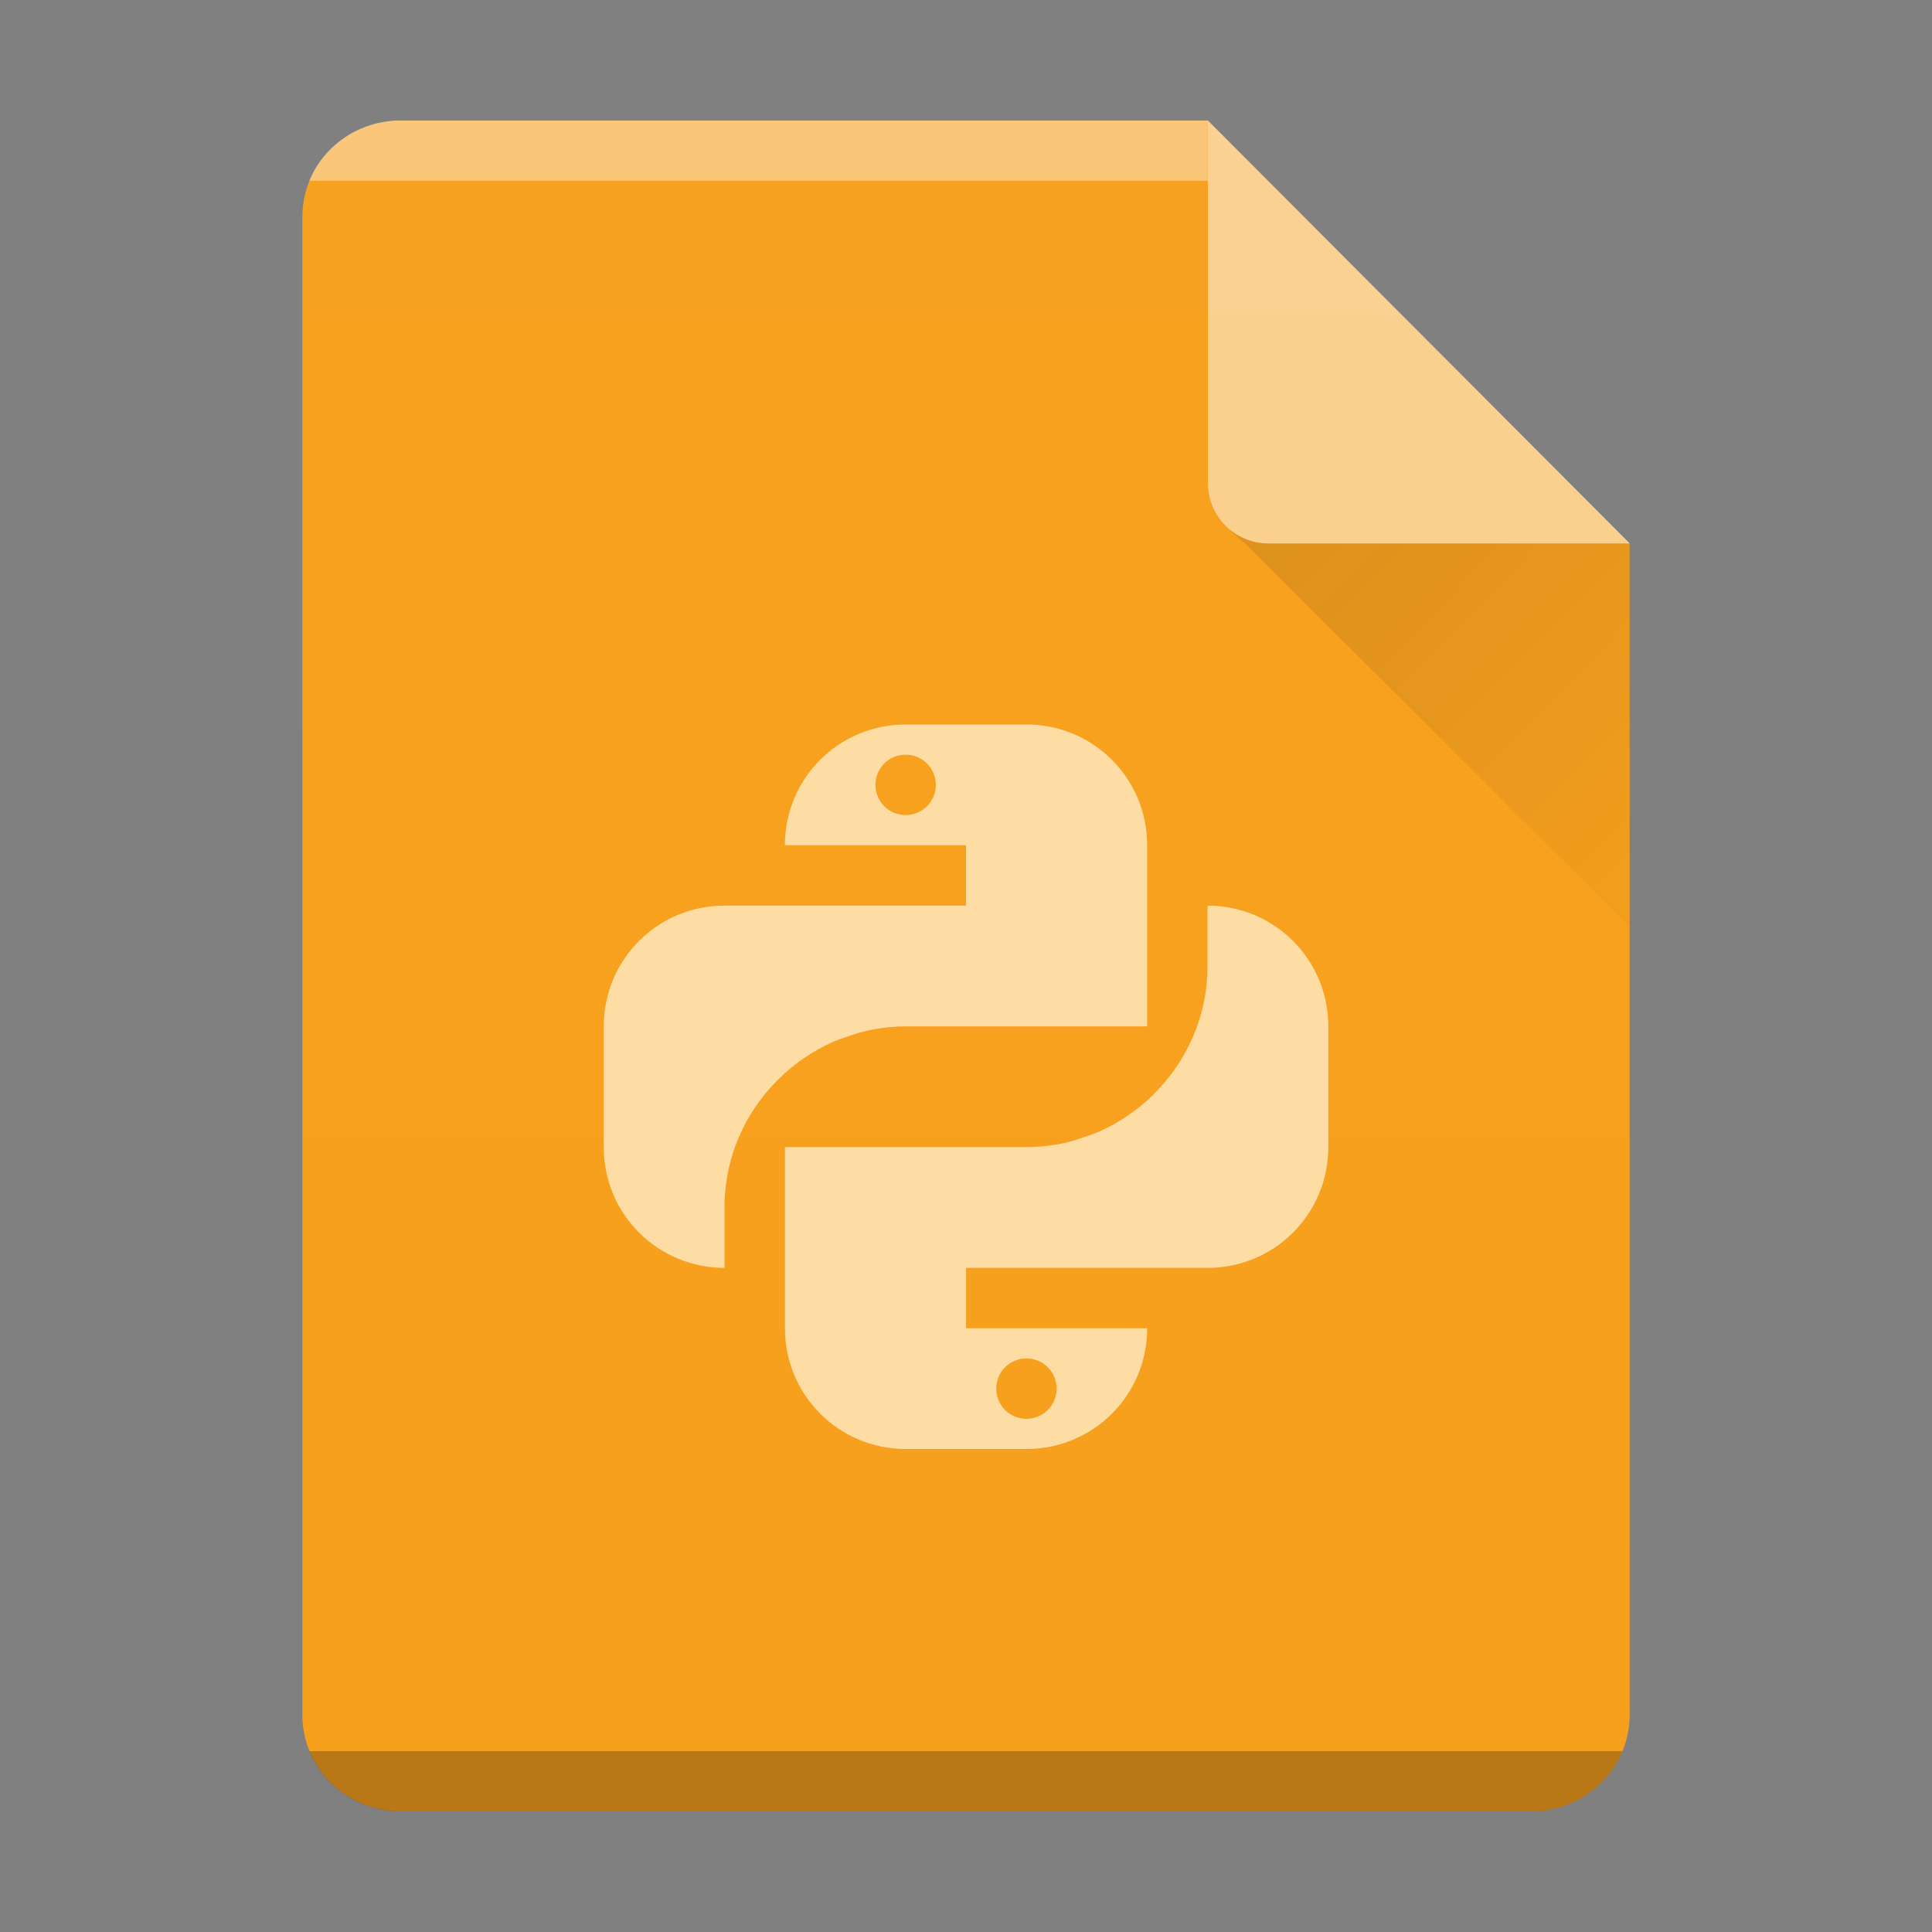 <?xml version="1.0" encoding="UTF-8"?>
<svg width="32" height="32" version="1.1" xml:space="preserve" xmlns="http://www.w3.org/2000/svg"><rect width="100%" height="100%" fill="#808080" stroke="none"/><defs><linearGradient id="linearGradient11" x2="0" y1="392.36" y2="365.36" gradientTransform="translate(-33,-363.36)" gradientUnits="userSpaceOnUse"><stop stop-color="#fff" stop-opacity="0" offset="0"/><stop stop-color="#fff" stop-opacity=".15" offset="1"/></linearGradient><linearGradient id="linearGradient8" x1="18.727" x2="25.758" y1="16.98" y2="23.848" gradientTransform="translate(3.01,-8.01)" gradientUnits="userSpaceOnUse"><stop stop-color="#060606" offset="0"/><stop stop-opacity="0" offset="1"/></linearGradient></defs>
    <path d="m6.641 1.997h13.363l6.988 7.007v19.4c0 0.884-0.729 1.596-1.633 1.596h-18.718c-0.905 0-1.633-0.712-1.633-1.596v-24.811c0-0.884 0.729-1.596 1.633-1.596z" fill="#f7a01c" stop-color="#000000" style="-inkscape-stroke:none;font-variation-settings:normal"/>
    <path d="m15 12c-1.108 0-2 0.892-2 2h3v1h-4c-1.108 0-2 0.892-2 2v2c0 1.108 0.892 2 2 2v-1c0-0.889 0.39-1.676 1-2.225l2e-3 -2e-3c0.132-0.119 0.275-0.226 0.426-0.32 1e-3 -1e-3 3e-3 -1e-3 4e-3 -2e-3 0.149-0.093 0.306-0.172 0.471-0.238 0.03-0.012 0.062-0.019 0.092-0.029 0.14-0.051 0.283-0.097 0.432-0.127 0.186-0.036 0.377-0.057 0.574-0.057h4v-3c0-1.108-0.892-2-2-2zm0 0.5c0.277 0 0.5 0.223 0.5 0.5s-0.223 0.5-0.5 0.5-0.5-0.223-0.5-0.5 0.223-0.5 0.5-0.5m5 2.5v1c0 0.889-0.392 1.678-1 2.227-0.132 0.119-0.275 0.226-0.426 0.32-1e-3 1e-3 -3e-3 1e-3 -4e-3 2e-3 -0.149 0.093-0.306 0.172-0.471 0.238-0.03 0.012-0.062 0.019-0.092 0.029-0.14 0.051-0.283 0.097-0.432 0.127-0.186 0.036-0.377 0.057-0.574 0.057h-4v3c0 1.108 0.892 2 2 2h2c1.108 0 2-0.892 2-2h-3v-1h4c1.108 0 2-0.892 2-2v-2c0-1.108-0.892-2-2-2m-3 7.5c0.277 0 0.5 0.223 0.5 0.5s-0.223 0.5-0.5 0.5-0.5-0.223-0.5-0.5 0.223-0.5 0.5-0.5" fill="#fddda3"/><path d="m6.641 1.997h13.363l6.988 7.007v19.4c0 0.884-0.729 1.596-1.633 1.596h-18.718c-0.905 0-1.633-0.712-1.633-1.596v-24.811c0-0.884 0.729-1.596 1.633-1.596z" fill="url(#linearGradient11)" opacity=".104" stop-color="#000000" style="-inkscape-stroke:none;font-variation-settings:normal"/>

    <path d="m26.995 9.001h-5.986c-0.556 0-1.003-0.447-1.003-1.003v-6.004z" fill="#fff" opacity=".5" stop-color="#000000" style="-inkscape-stroke:none;font-variation-settings:normal"/><g fill-rule="evenodd">
    <path d="m20.379 8.787 0.234 0.207 6.379 6.354 2e-3 -6.346h-5.986c-0.233 0-0.447-0.08-0.617-0.213-0.007-0.002-0.012-0.002-0.012-0.002zm6.615 0.215v-0.008h-0.008z" fill="url(#linearGradient8)" opacity=".1" stop-color="#000000" style="-inkscape-stroke:none;font-variation-settings:normal"/>
    <path d="m5.123 29.004c0.23 0.56 0.776 0.961 1.424 0.996h18.902c0.648-0.035 1.194-0.436 1.424-0.996z" opacity=".25" stop-color="#000000" style="-inkscape-stroke:none;font-variation-settings:normal"/>

<path d="m5.123 2.993c0.23-0.56 0.776-0.961 1.424-0.996h13.457l1.3e-5 0.996z" fill="#fff" opacity=".4" stop-color="#000000" style="-inkscape-stroke:none;font-variation-settings:normal"/>
</g></svg>
